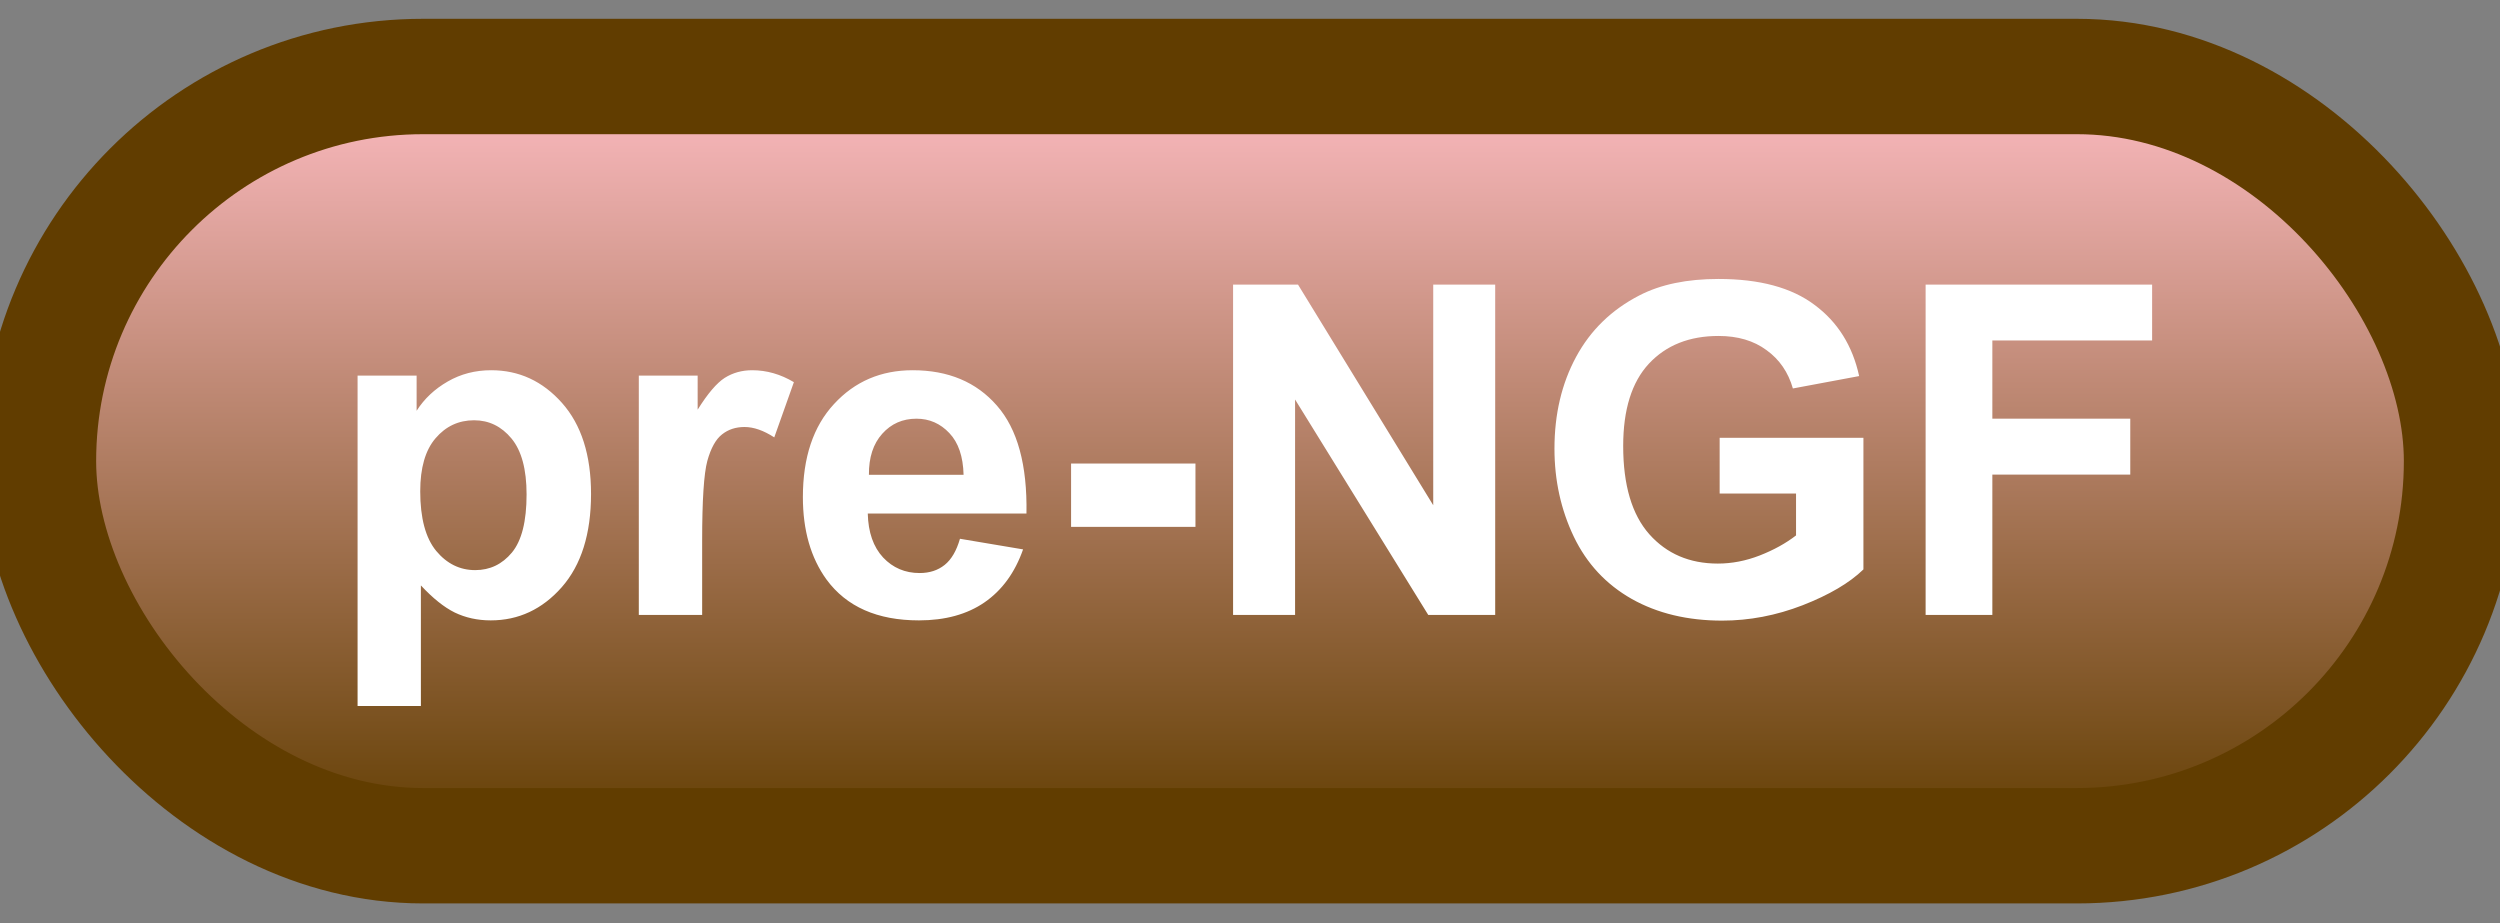 <svg width="65" height="24" viewBox="0 0 65 24" fill="none" xmlns="http://www.w3.org/2000/svg">
<rect x="0" y="0" width="65" height="24" fill="#808080" stroke="none"/>
<rect x="1" y="1.989" width="63" height="20" rx="10" fill="url(#paint0_linear_66_2007)"/>
<rect x="1" y="1.989" width="63" height="20" rx="10" stroke="#613D00" stroke-width="3" stroke-linejoin="round"/>
<path d="M9.297 9.766H10.832V10.68C11.031 10.368 11.301 10.114 11.641 9.919C11.98 9.723 12.357 9.626 12.771 9.626C13.494 9.626 14.107 9.909 14.611 10.475C15.115 11.042 15.367 11.831 15.367 12.842C15.367 13.882 15.113 14.69 14.605 15.268C14.098 15.842 13.482 16.13 12.76 16.13C12.416 16.13 12.104 16.061 11.822 15.925C11.545 15.788 11.252 15.553 10.943 15.221V18.356H9.297V9.766ZM10.926 12.772C10.926 13.471 11.065 13.989 11.342 14.325C11.619 14.657 11.957 14.823 12.355 14.823C12.738 14.823 13.057 14.671 13.31 14.366C13.565 14.057 13.691 13.553 13.691 12.854C13.691 12.202 13.56 11.717 13.299 11.401C13.037 11.085 12.713 10.927 12.326 10.927C11.924 10.927 11.59 11.083 11.324 11.395C11.059 11.704 10.926 12.163 10.926 12.772ZM18.256 15.989H16.609V9.766H18.139V10.651C18.4 10.233 18.635 9.958 18.842 9.825C19.053 9.692 19.291 9.626 19.557 9.626C19.932 9.626 20.293 9.729 20.641 9.936L20.131 11.372C19.854 11.192 19.596 11.102 19.357 11.102C19.127 11.102 18.932 11.167 18.771 11.296C18.611 11.421 18.484 11.649 18.391 11.981C18.301 12.313 18.256 13.008 18.256 14.067V15.989ZM24.959 14.008L26.6 14.284C26.389 14.886 26.055 15.345 25.598 15.661C25.145 15.973 24.576 16.13 23.893 16.13C22.811 16.13 22.01 15.776 21.49 15.069C21.08 14.503 20.875 13.788 20.875 12.925C20.875 11.893 21.145 11.087 21.684 10.505C22.223 9.919 22.904 9.626 23.729 9.626C24.654 9.626 25.385 9.932 25.92 10.546C26.455 11.155 26.711 12.091 26.688 13.352H22.562C22.574 13.841 22.707 14.221 22.961 14.495C23.215 14.764 23.531 14.899 23.91 14.899C24.168 14.899 24.385 14.829 24.561 14.688C24.736 14.548 24.869 14.321 24.959 14.008ZM25.053 12.345C25.041 11.868 24.918 11.507 24.684 11.261C24.449 11.011 24.164 10.886 23.828 10.886C23.469 10.886 23.172 11.016 22.938 11.278C22.703 11.54 22.588 11.895 22.592 12.345H25.053ZM27.848 13.698V12.052H31.082V13.698H27.848ZM32.06 15.989V7.399H33.748L37.264 13.136V7.399H38.875V15.989H37.135L33.672 10.387V15.989H32.06ZM44.711 12.831V11.383H48.449V14.805C48.086 15.157 47.559 15.467 46.867 15.737C46.18 16.003 45.482 16.136 44.775 16.136C43.877 16.136 43.094 15.948 42.426 15.573C41.758 15.194 41.256 14.655 40.92 13.956C40.584 13.253 40.416 12.489 40.416 11.665C40.416 10.77 40.603 9.975 40.978 9.28C41.353 8.585 41.902 8.052 42.625 7.68C43.176 7.395 43.861 7.253 44.682 7.253C45.748 7.253 46.58 7.477 47.178 7.927C47.779 8.372 48.166 8.989 48.338 9.778L46.615 10.1C46.494 9.678 46.266 9.346 45.93 9.104C45.598 8.858 45.182 8.735 44.682 8.735C43.924 8.735 43.32 8.975 42.871 9.456C42.426 9.936 42.203 10.649 42.203 11.595C42.203 12.614 42.43 13.38 42.883 13.891C43.336 14.399 43.93 14.653 44.664 14.653C45.027 14.653 45.391 14.583 45.754 14.442C46.121 14.298 46.435 14.124 46.697 13.921V12.831H44.711ZM50.066 15.989V7.399H55.955V8.852H51.801V10.886H55.387V12.339H51.801V15.989H50.066Z" fill="white"/>
<defs>
<linearGradient id="paint0_linear_66_2007" x1="32.5" y1="1.989" x2="32.5" y2="21.989" gradientUnits="userSpaceOnUse">
<stop stop-color="#FEBCC3"/>
<stop offset="1" stop-color="#613D00"/>
</linearGradient>
</defs>
</svg>
